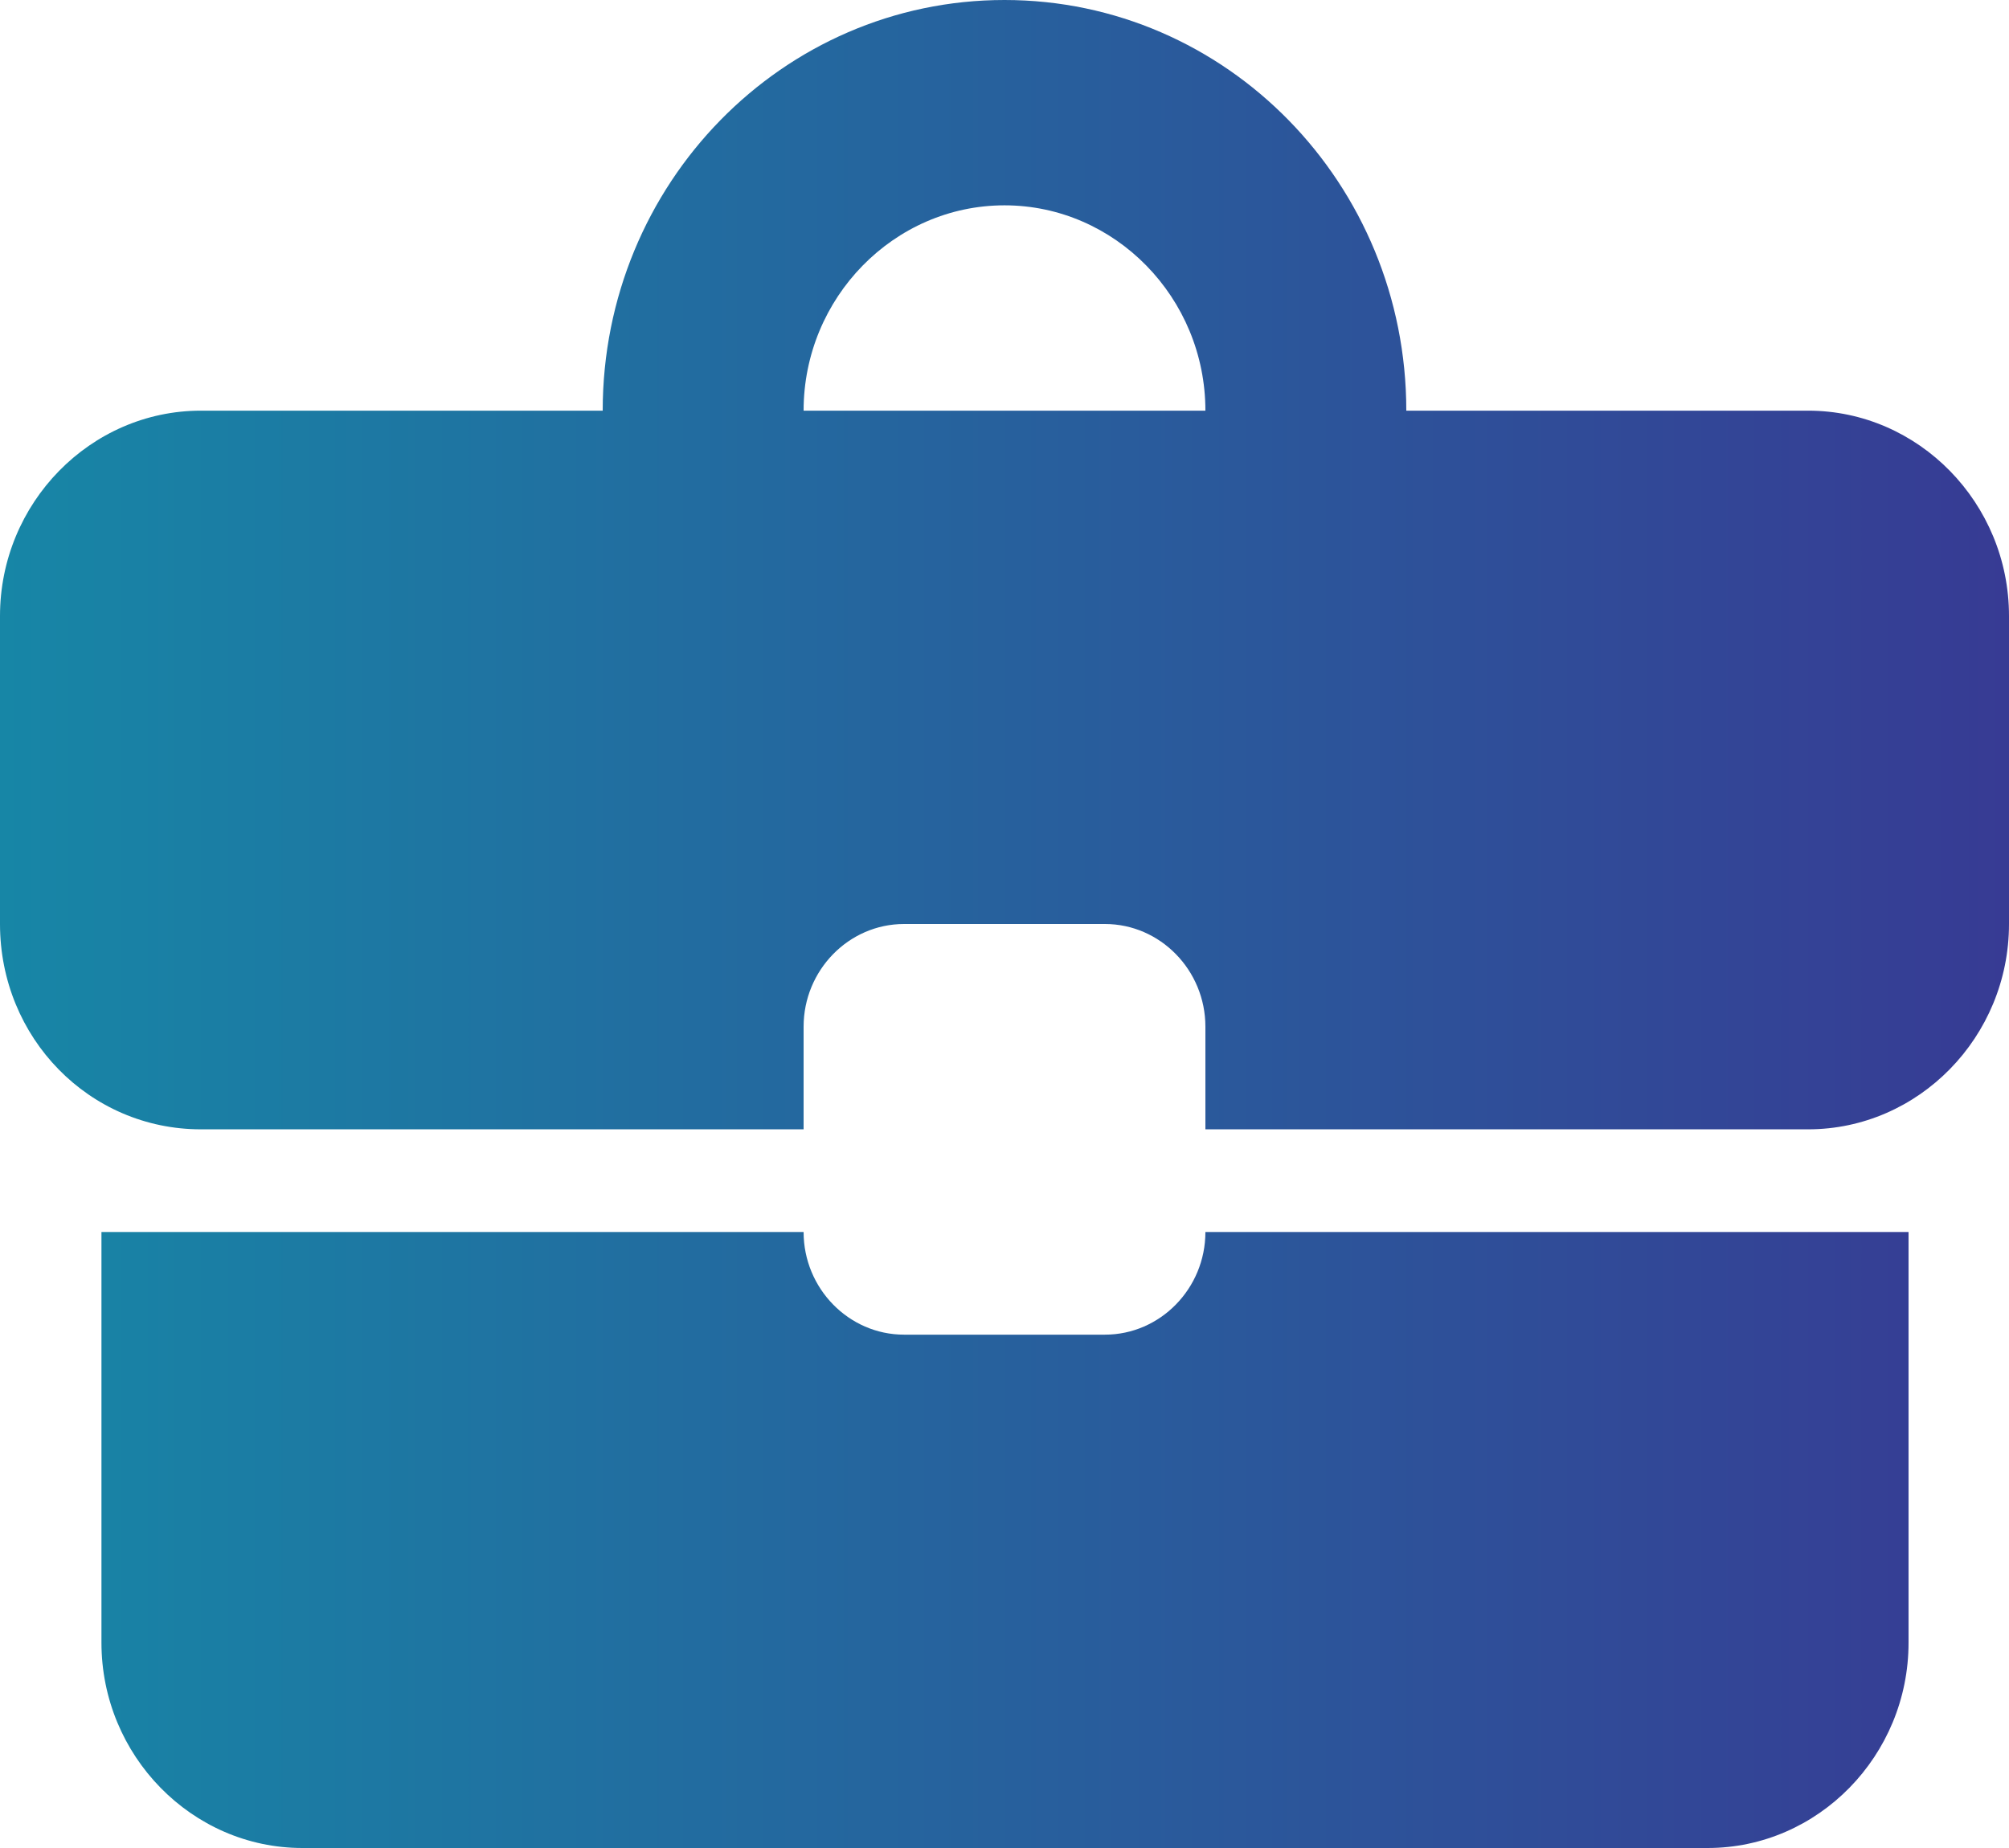 <svg width="50" height="46" viewBox="0 0 50 46" fill="none" xmlns="http://www.w3.org/2000/svg">
<path d="M27.5 33.222H22.5C21.125 33.222 20 32.072 20 30.667H2.525V40.889C2.525 43.7 4.775 46 7.525 46H42.5C45.25 46 47.5 43.7 47.5 40.889V30.667H30C30 32.072 28.875 33.222 27.5 33.222ZM45 10.222H35C35 4.574 30.525 0 25 0C19.475 0 15 4.574 15 10.222H5C2.25 10.222 0 12.522 0 15.333V23C0 25.837 2.225 28.111 5 28.111H20V25.556C20 24.15 21.125 23 22.5 23H27.5C28.875 23 30 24.15 30 25.556V28.111H45C47.75 28.111 50 25.811 50 23V15.333C50 12.522 47.75 10.222 45 10.222ZM20 10.222C20 7.411 22.25 5.111 25 5.111C27.75 5.111 30 7.411 30 10.222H19.975H20Z" fill="url(#paint0_linear_21_3039)"/>
<defs>
<linearGradient id="paint0_linear_21_3039" x1="-3.72529e-07" y1="23" x2="50" y2="23" gradientUnits="userSpaceOnUse">
<stop stop-color="#1786A6"/>
<stop offset="1" stop-color="#373B94"/>
</linearGradient>
</defs>
</svg>
